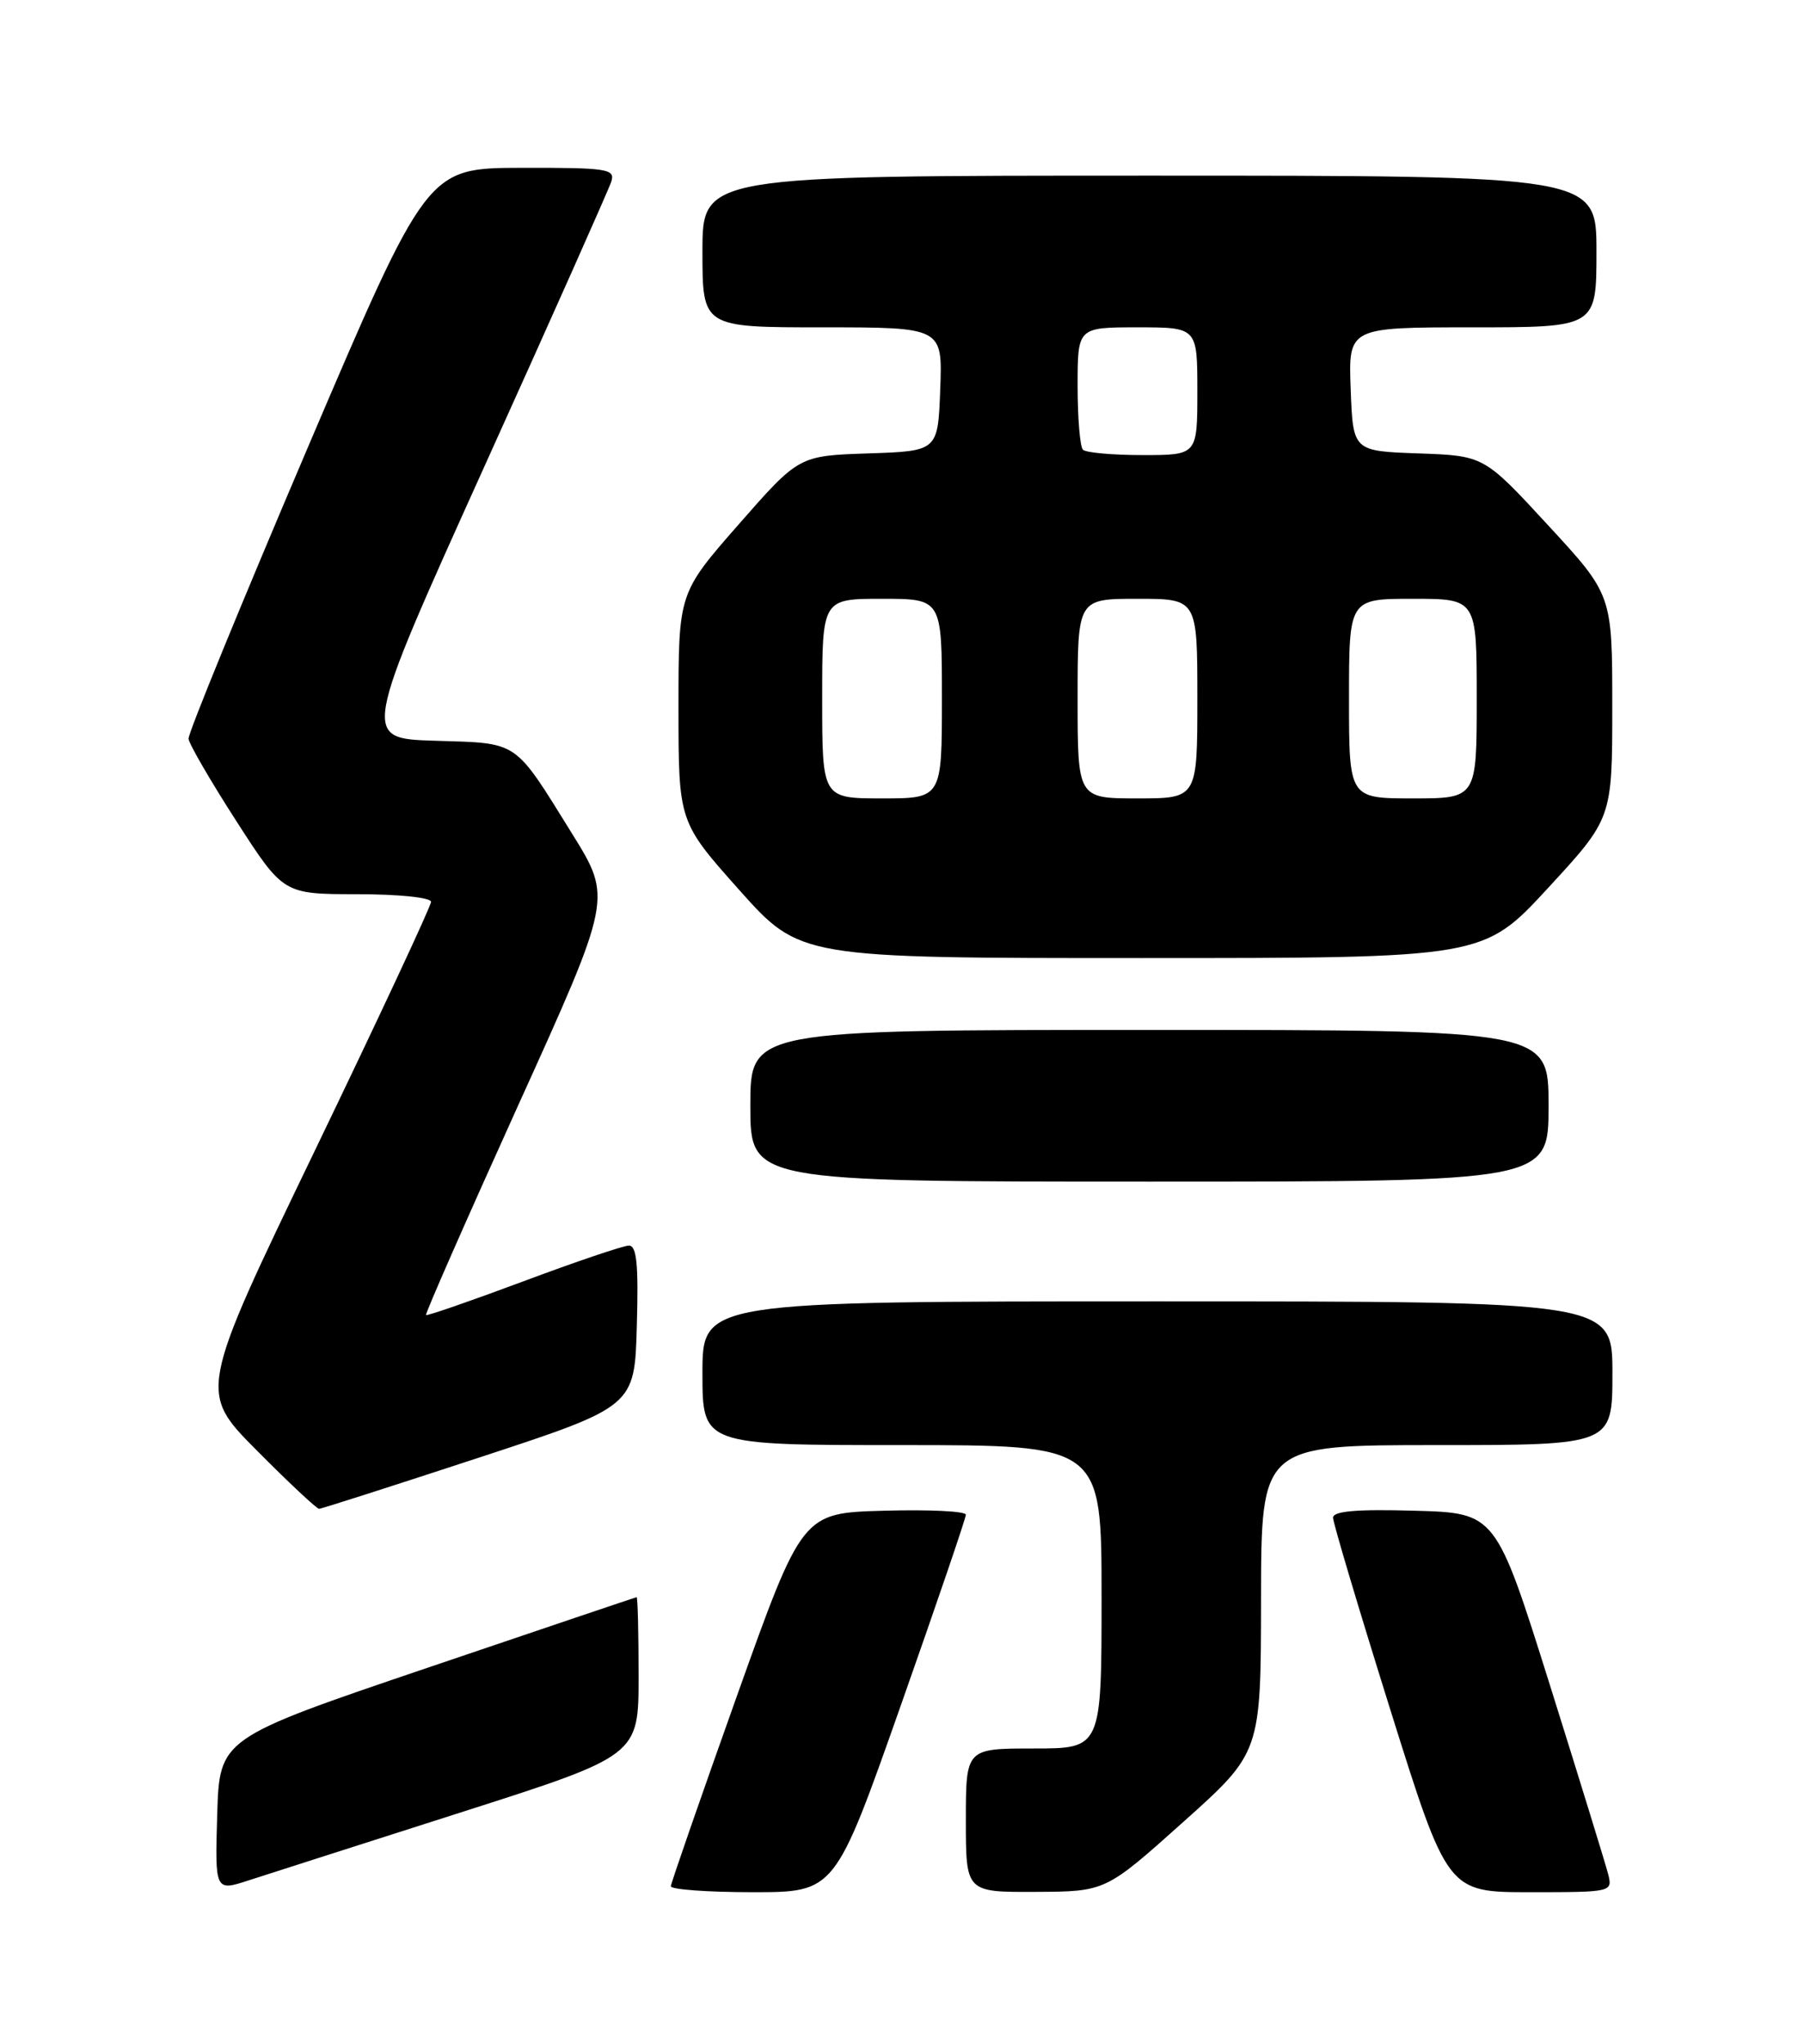 <?xml version="1.0" encoding="UTF-8" standalone="no"?>
<!DOCTYPE svg PUBLIC "-//W3C//DTD SVG 1.1//EN" "http://www.w3.org/Graphics/SVG/1.1/DTD/svg11.dtd" >
<svg xmlns="http://www.w3.org/2000/svg" xmlns:xlink="http://www.w3.org/1999/xlink" version="1.1" viewBox="0 0 226 256">
 <g >
 <path fill="currentColor"
d=" M 57.75 227.00 C 80.00 219.89 80.00 219.89 80.00 209.94 C 80.00 204.47 79.89 200.02 79.75 200.05 C 79.61 200.07 67.80 204.06 53.50 208.91 C 27.50 217.73 27.50 217.73 27.21 227.31 C 26.93 236.90 26.93 236.90 31.21 235.50 C 33.57 234.74 45.51 230.91 57.75 227.00 Z  M 112.80 213.75 C 117.31 200.96 121.00 190.15 121.00 189.72 C 121.00 189.28 116.39 189.06 110.75 189.22 C 100.50 189.50 100.50 189.50 92.29 212.50 C 87.78 225.15 84.07 235.84 84.04 236.25 C 84.02 236.66 88.64 237.00 94.30 237.00 C 104.60 237.00 104.60 237.00 112.80 213.75 Z  M 148.23 228.21 C 157.96 219.50 157.96 219.50 157.98 200.25 C 158.00 181.00 158.00 181.00 180.00 181.00 C 202.00 181.00 202.00 181.00 202.00 172.00 C 202.00 163.00 202.00 163.00 145.00 163.00 C 88.00 163.00 88.00 163.00 88.00 172.00 C 88.00 181.00 88.00 181.00 113.00 181.00 C 138.00 181.00 138.00 181.00 138.00 200.00 C 138.00 219.00 138.00 219.00 129.50 219.00 C 121.00 219.00 121.00 219.00 121.00 228.00 C 121.00 237.00 121.00 237.00 129.75 236.96 C 138.50 236.92 138.50 236.92 148.23 228.21 Z  M 201.47 234.75 C 201.15 233.51 197.86 222.82 194.15 211.00 C 187.39 189.50 187.39 189.50 177.20 189.22 C 169.96 189.01 167.00 189.27 167.00 190.09 C 167.00 190.73 170.23 201.54 174.17 214.13 C 181.34 237.00 181.34 237.00 191.69 237.00 C 201.92 237.00 202.03 236.98 201.47 234.75 Z  M 60.00 182.57 C 79.50 176.17 79.50 176.17 79.78 166.08 C 80.00 158.38 79.77 156.00 78.78 156.01 C 78.08 156.02 72.13 158.03 65.56 160.49 C 58.99 162.94 53.51 164.84 53.37 164.71 C 53.24 164.57 58.43 152.77 64.90 138.48 C 76.68 112.50 76.68 112.50 71.72 104.50 C 64.31 92.57 65.11 93.11 54.52 92.78 C 45.29 92.50 45.29 92.50 60.65 58.50 C 69.11 39.80 76.27 23.71 76.58 22.75 C 77.09 21.15 76.12 21.00 65.32 21.02 C 53.50 21.05 53.50 21.05 38.50 56.19 C 30.25 75.53 23.55 91.88 23.62 92.53 C 23.68 93.18 26.38 97.83 29.62 102.86 C 35.50 111.99 35.50 111.99 44.75 112.00 C 49.97 112.00 54.00 112.42 54.00 112.96 C 54.00 113.48 47.45 127.51 39.44 144.12 C 24.88 174.33 24.88 174.33 32.17 181.67 C 36.17 185.70 39.69 188.99 39.97 188.98 C 40.26 188.98 49.27 186.09 60.00 182.57 Z  M 194.00 138.50 C 194.00 129.00 194.00 129.00 144.00 129.00 C 94.00 129.00 94.00 129.00 94.00 138.50 C 94.00 148.00 94.00 148.00 144.00 148.00 C 194.00 148.00 194.00 148.00 194.00 138.50 Z  M 193.91 111.25 C 201.98 102.50 201.98 102.50 201.98 88.50 C 201.98 74.50 201.98 74.50 193.94 65.79 C 185.91 57.08 185.91 57.08 177.70 56.79 C 169.50 56.50 169.50 56.50 169.21 48.75 C 168.92 41.00 168.92 41.00 184.46 41.00 C 200.00 41.00 200.00 41.00 200.00 31.50 C 200.00 22.00 200.00 22.00 144.00 22.00 C 88.00 22.00 88.00 22.00 88.00 31.50 C 88.00 41.00 88.00 41.00 103.04 41.00 C 118.08 41.00 118.08 41.00 117.79 48.75 C 117.50 56.50 117.50 56.50 108.79 56.79 C 100.08 57.08 100.08 57.08 92.54 65.68 C 85.00 74.28 85.00 74.28 85.00 88.61 C 85.00 102.93 85.00 102.93 92.61 111.47 C 100.23 120.00 100.23 120.00 143.03 120.00 C 185.83 120.00 185.83 120.00 193.91 111.25 Z  M 103.00 87.50 C 103.00 75.00 103.00 75.00 110.50 75.00 C 118.00 75.00 118.00 75.00 118.00 87.50 C 118.00 100.00 118.00 100.00 110.50 100.00 C 103.00 100.00 103.00 100.00 103.00 87.50 Z  M 135.00 87.50 C 135.00 75.00 135.00 75.00 142.50 75.00 C 150.00 75.00 150.00 75.00 150.00 87.50 C 150.00 100.00 150.00 100.00 142.50 100.00 C 135.00 100.00 135.00 100.00 135.00 87.50 Z  M 169.00 87.50 C 169.00 75.00 169.00 75.00 177.00 75.00 C 185.00 75.00 185.00 75.00 185.00 87.50 C 185.00 100.00 185.00 100.00 177.00 100.00 C 169.00 100.00 169.00 100.00 169.00 87.50 Z  M 135.67 56.33 C 135.30 55.97 135.00 52.37 135.00 48.33 C 135.00 41.00 135.00 41.00 142.50 41.00 C 150.00 41.00 150.00 41.00 150.00 49.00 C 150.00 57.00 150.00 57.00 143.17 57.00 C 139.41 57.00 136.03 56.70 135.67 56.33 Z "/>
</g>
</svg>
